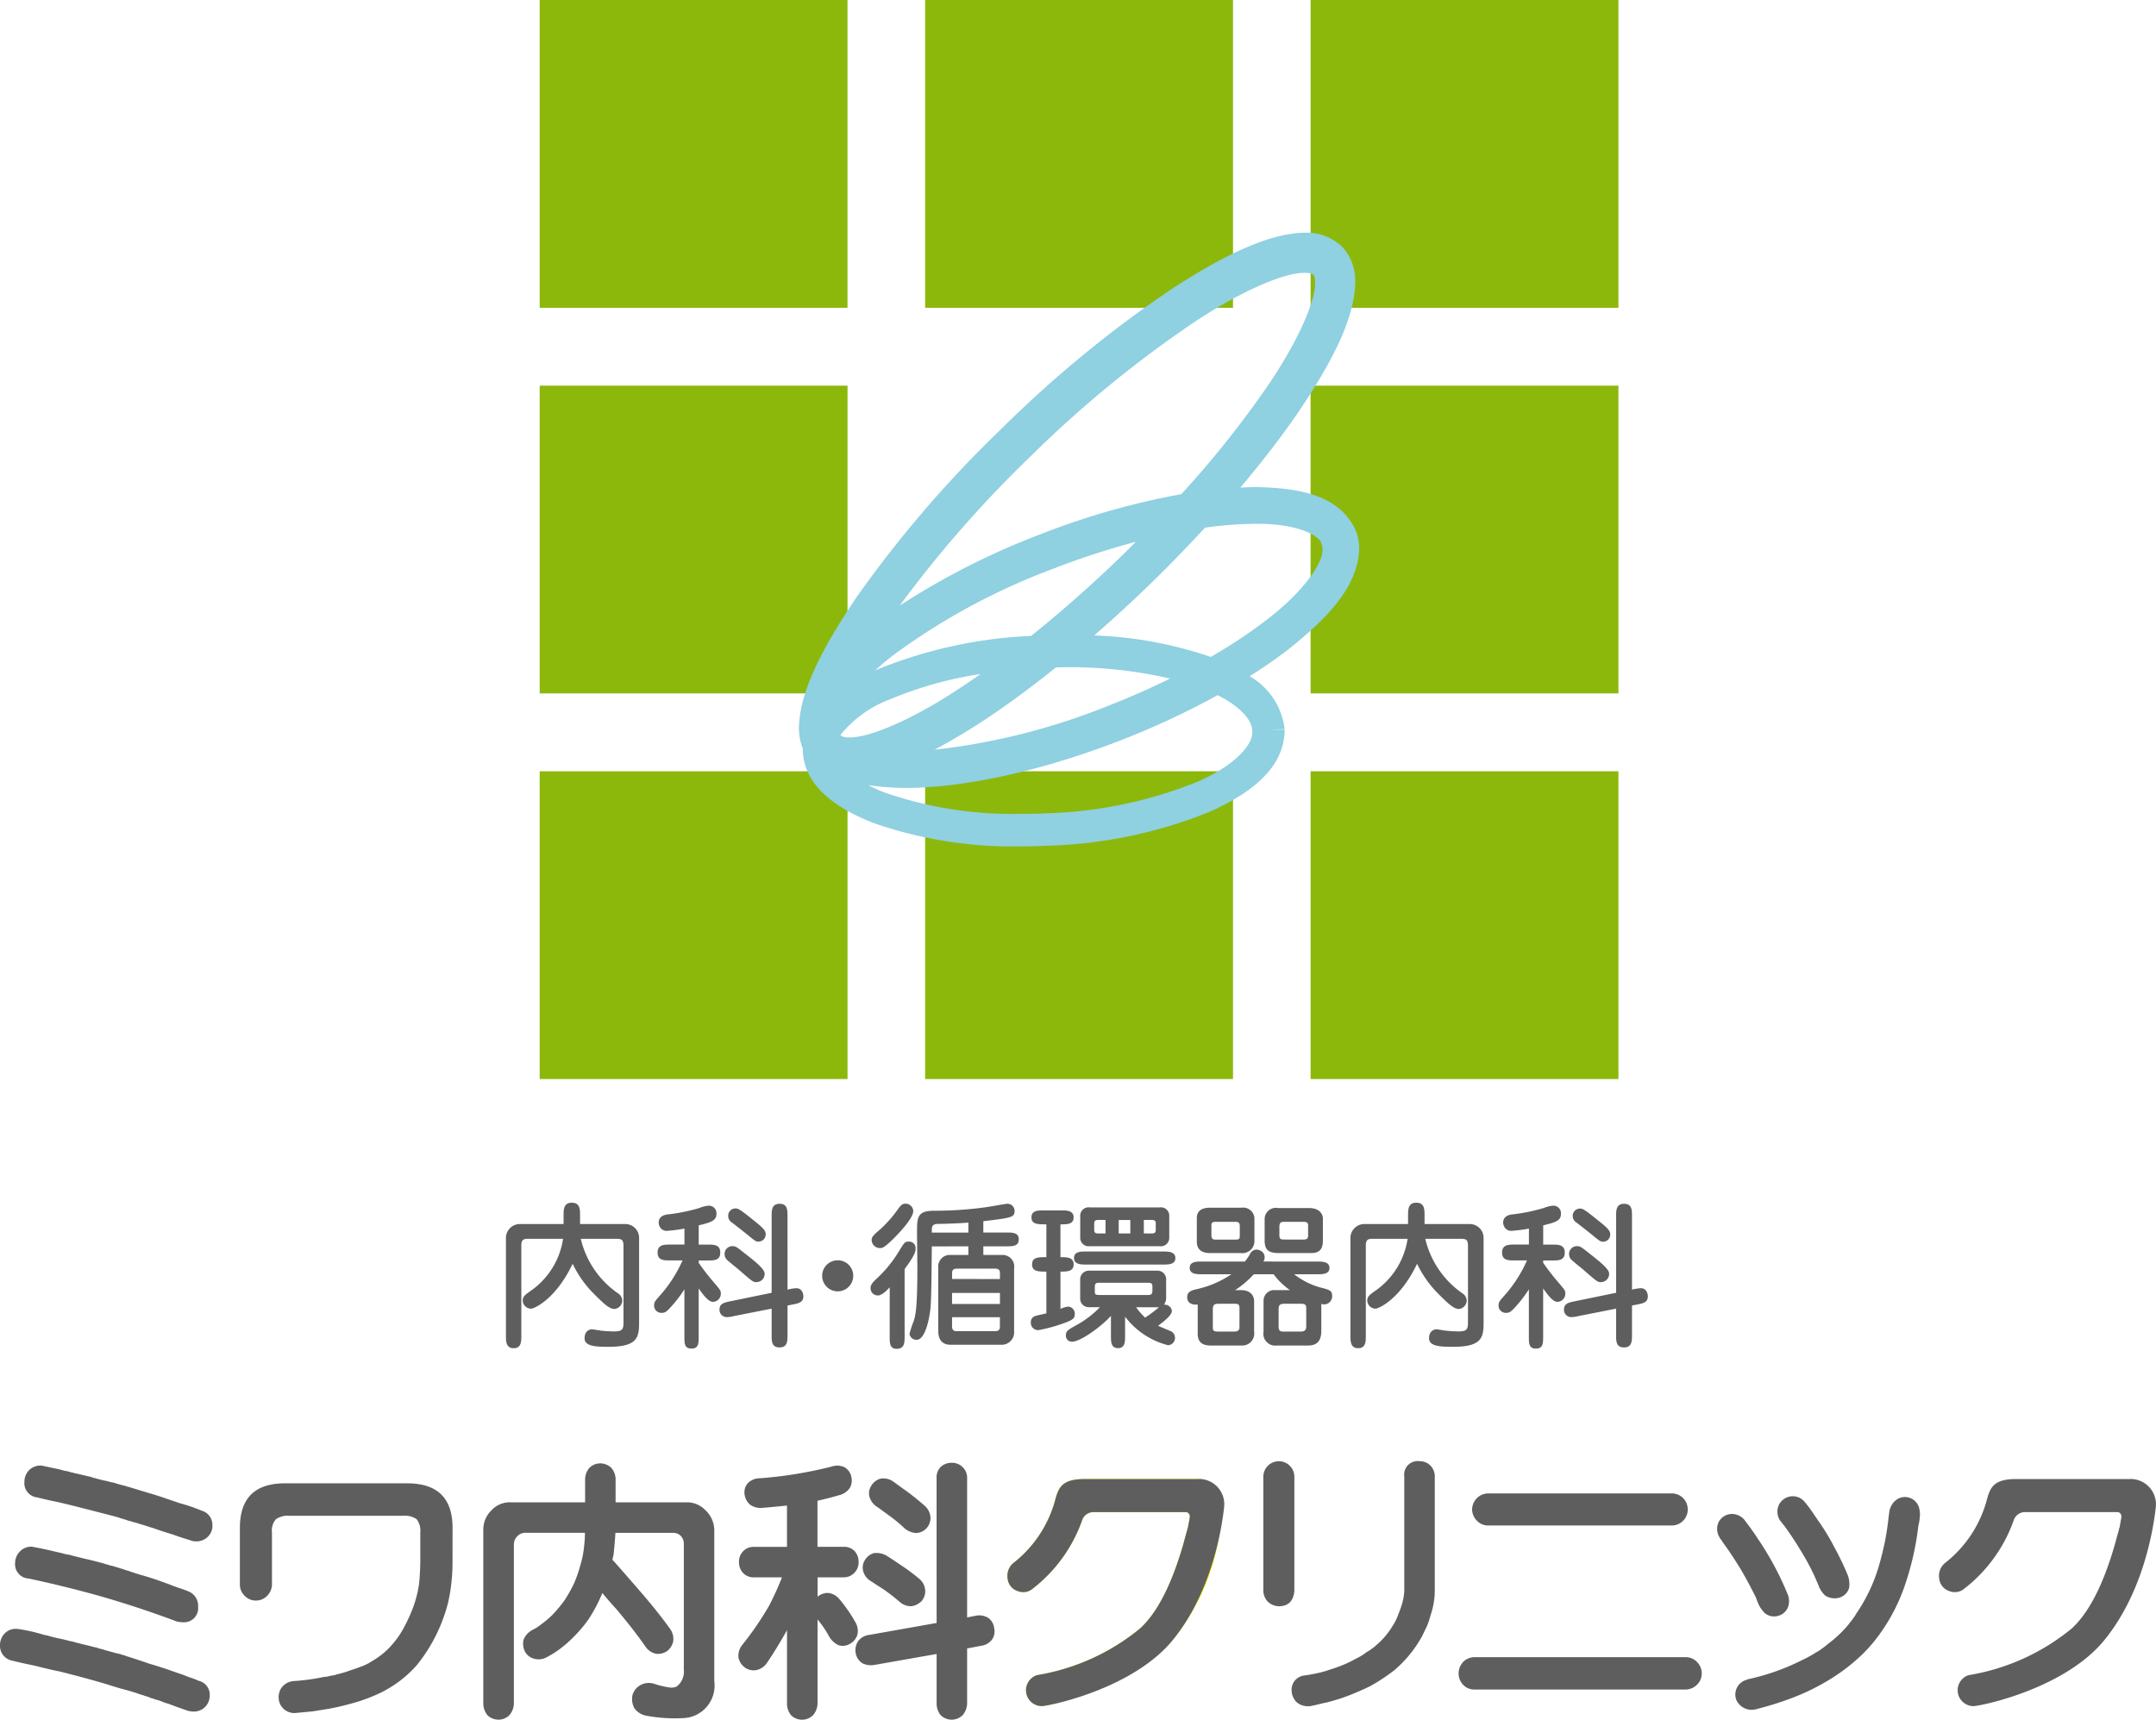 <svg xmlns="http://www.w3.org/2000/svg" width="191.757" height="153" viewBox="0 0 191.757 153">
  <g id="Group_18" data-name="Group 18" transform="translate(-28 -48)">
    <g id="Group_14" data-name="Group 14" transform="translate(76 48)">
      <rect id="Rectangle_12" data-name="Rectangle 12" width="27.379" height="27.385" transform="translate(0)" fill="#8cb80c"/>
      <rect id="Rectangle_13" data-name="Rectangle 13" width="27.383" height="27.385" transform="translate(34.282)" fill="#8cb80c"/>
      <rect id="Rectangle_14" data-name="Rectangle 14" width="27.38" height="27.384" transform="translate(68.567)" fill="#8cb80c"/>
      <rect id="Rectangle_15" data-name="Rectangle 15" width="27.38" height="27.38" transform="translate(0 34.311)" fill="#8cb80c"/>
      <rect id="Rectangle_16" data-name="Rectangle 16" width="27.381" height="27.381" transform="translate(68.565 34.31)" fill="#8cb80c"/>
      <rect id="Rectangle_17" data-name="Rectangle 17" width="27.38" height="27.382" transform="translate(0 68.618)" fill="#8cb80c"/>
      <rect id="Rectangle_18" data-name="Rectangle 18" width="27.383" height="27.381" transform="translate(34.282 68.617)" fill="#8cb80c"/>
      <rect id="Rectangle_19" data-name="Rectangle 19" width="27.38" height="27.381" transform="translate(68.567 68.617)" fill="#8cb80c"/>
      <path id="Path_104" data-name="Path 104" d="M80.792,54.682l-1.524.589,1.524-.592c-1.374-3.093-4.86-3.824-8.989-3.877-.409,0-.846.027-1.28.046,1.929-2.289,3.647-4.516,5.079-6.6,3.132-4.64,5.075-8.45,5.139-11.644a4.429,4.429,0,0,0-1.163-3.184,4.529,4.529,0,0,0-3.325-1.252c-3.179.061-7.04,1.915-11.722,4.932a104.218,104.218,0,0,0-15.2,12.459,103.9,103.9,0,0,0-12.92,15.005c-3.14,4.641-5.078,8.451-5.148,11.644a5.066,5.066,0,0,0,.352,1.884c0,.019-.006.035-.006.056a2.8,2.8,0,0,0,.008.287c.229,2.972,2.861,4.905,6.247,6.238A37.533,37.533,0,0,0,51.01,82.763c.809,0,1.634-.019,2.468-.06A41.384,41.384,0,0,0,67.889,79.65c3.685-1.681,6.464-3.875,6.573-7.1,0-.084,0-.14,0-.182l-1.445.025,1.445-.066a6.258,6.258,0,0,0-3.112-4.7c1.221-.768,2.356-1.55,3.378-2.336,3.71-2.939,6.25-5.725,6.368-8.966a4.618,4.618,0,0,0-.3-1.648m-28.974-6.57A101.639,101.639,0,0,1,66.485,36.086c4.267-2.832,7.99-4.347,9.67-4.347h.1c.6.007.74.142.769.17L78.3,30.661l-1.278,1.254c.023.022.142.147.149.689.063,1.563-1.507,5.317-4.514,9.619a88.667,88.667,0,0,1-7.385,9.208A67.18,67.18,0,0,0,52.7,55.015a65.681,65.681,0,0,0-12.475,6.334,104.161,104.161,0,0,1,11.59-13.236m3.245,18.712a39.66,39.66,0,0,1,9.217,1.01c-1.774.871-3.659,1.707-5.65,2.482a58.84,58.84,0,0,1-15.3,3.85c1.308-.7,2.684-1.513,4.149-2.456,2.1-1.376,4.338-3.013,6.64-4.862.313-.007.637-.024.945-.024M35.757,73.071a1.456,1.456,0,0,1-.724-.132c-.024-.025-.055-.05-.081-.075v-.008a10.25,10.25,0,0,1,4.4-3.167,33.378,33.378,0,0,1,8.064-2.256c-.643.452-1.274.883-1.887,1.286-4.355,2.895-8.138,4.4-9.768,4.351m16.15-9.028a40.869,40.869,0,0,0-13.732,3.008c-.054.027-.105.055-.159.08a22.465,22.465,0,0,1,1.76-1.469,58.364,58.364,0,0,1,14.107-7.6,69.934,69.934,0,0,1,7.344-2.394c-.344.344-.685.688-1.035,1.033-2.8,2.728-5.6,5.188-8.285,7.345m19.667,8.384h0c0,.061,0,.105,0,.128.109,1.083-1.465,2.986-4.856,4.454A38.674,38.674,0,0,1,53.342,79.82c-.788.038-1.567.052-2.332.052A34.821,34.821,0,0,1,38.9,77.98a13.857,13.857,0,0,1-1.474-.664,23.57,23.57,0,0,0,3.278.249c5.16,0,11.95-1.443,19.1-4.205a71.839,71.839,0,0,0,8.7-4.049c2.078,1.047,3.066,2.268,3.071,3.116m1.158-9.717a44.109,44.109,0,0,1-4.845,3.2A35.657,35.657,0,0,0,57.523,64c1.705-1.486,3.432-3.063,5.16-4.749,1.659-1.615,3.217-3.234,4.694-4.84a33.219,33.219,0,0,1,4.426-.344c3.808-.055,5.844,1.077,5.941,1.786a1.255,1.255,0,0,1,.084.476c.117,1.085-1.611,3.777-5.1,6.379" transform="translate(-8.206 -7.466)" fill="#8fd0e1"/>
    </g>
    <g id="Group_15" data-name="Group 15" transform="translate(73 155)">
      <path id="Path_12" data-name="Path 12" d="M144.691,3.211c-.405,0-.7,0-.7.573v8.044c0,.518,0,1.118-.684,1.118s-.684-.629-.684-1.118V3.2a1.241,1.241,0,0,1,1.285-1.3h3.841V1.131c0-.5,0-1.13.726-1.13s.74.571.74,1.13V1.9h3.98a1.23,1.23,0,0,1,1.271,1.257v7.527c0,1.326-.182,2.137-2.7,2.137-1.047,0-2.15-.014-2.15-.754,0-.7.488-.8.656-.8.111,0,.586.084.684.1a10.681,10.681,0,0,0,1.313.084c.8,0,.81-.266.81-.95V3.84c0-.629-.238-.629-.768-.629h-3.031a8.173,8.173,0,0,0,3.3,4.847.805.805,0,0,1,.391.671.773.773,0,0,1-.7.726c-.447,0-.936-.448-1.955-1.48a9.571,9.571,0,0,1-1.76-2.542c-1.493,3.142-3.407,3.994-3.7,3.994a.74.74,0,0,1-.74-.726c0-.35.237-.518.6-.783a6.878,6.878,0,0,0,2.988-4.706Z" transform="translate(-142.624 -0.001)" fill="#5f5e5e"/>
      <path id="Path_13" data-name="Path 13" d="M164.076,5.379a20.715,20.715,0,0,0,1.313,1.7c.656.768.656.782.656,1.047a.718.718,0,0,1-.712.726c-.405,0-.852-.628-1.257-1.187v4.246c0,.628,0,1.1-.642,1.1s-.628-.475-.628-1.1V7.74a11.277,11.277,0,0,1-1.355,1.732c-.252.264-.391.362-.671.362a.643.643,0,0,1-.67-.671c0-.28.125-.419.377-.712a11.977,11.977,0,0,0,2.151-3.282h-1.1c-.545,0-1.117,0-1.117-.7s.573-.712,1.117-.712h1.271V2.335a13.2,13.2,0,0,1-1.536.2.658.658,0,0,1-.517-.182.784.784,0,0,1-.238-.544c0-.489.378-.671.741-.726a16.363,16.363,0,0,0,2.863-.573A2.663,2.663,0,0,1,164.956.3a.667.667,0,0,1,.7.726c0,.573-.4.741-1.578,1.02V3.76h.8c.545,0,1.117,0,1.117.712s-.573.7-1.117.7h-.8Zm7.9,3.8V11.79c0,.546,0,1.118-.712,1.118s-.7-.573-.7-1.118V9.457l-3.394.671a2.418,2.418,0,0,1-.6.084.647.647,0,0,1-.643-.67c0-.546.433-.628.964-.74l3.673-.754v-6.8c0-.531,0-1.118.712-1.118s.7.587.7,1.118V7.768a3.9,3.9,0,0,1,.782-.127c.573,0,.628.6.628.713,0,.546-.405.629-.978.741ZM169.2,7.1c-.279,0-.348-.055-1.536-1.089-.167-.154-1.006-.8-1.145-.978a.7.7,0,0,1-.139-.433.685.685,0,0,1,.7-.7c.293,0,.377.069,1.172.7.964.754,1.69,1.355,1.69,1.746a.736.736,0,0,1-.741.754m.2-3.6c-.223,0-.307-.055-.964-.6-.223-.181-1.2-.95-1.4-1.1A.686.686,0,0,1,166.7,1.2a.643.643,0,0,1,.641-.656c.224,0,.322,0,1.662,1.089.81.643,1.034.88,1.034,1.215a.638.638,0,0,1-.643.643" transform="translate(-146.934 -0.033)" fill="#5f5e5e"/>
      <path id="Path_14" data-name="Path 14" d="M182.712,8.185A1.382,1.382,0,1,1,181.329,6.8a1.376,1.376,0,0,1,1.383,1.383" transform="translate(-151.824 -1.677)" fill="#5f5e5e"/>
      <path id="Path_15" data-name="Path 15" d="M187.364,7.554c-.265.293-.712.726-1.033.726a.644.644,0,0,1-.671-.656c0-.308.21-.531.6-.894a11.023,11.023,0,0,0,1.913-2.361c.488-.8.544-.88.866-.88a.579.579,0,0,1,.628.629c0,.251-.084.614-.977,1.816v5.977c0,.53,0,1.117-.7,1.117-.628,0-.628-.516-.628-1.117ZM189.458.782c0,.628-1.3,2.01-1.9,2.583-.684.656-.838.7-1.061.7a.739.739,0,0,1-.741-.712c0-.293.182-.46.768-.963A10.882,10.882,0,0,0,188.16.516c.167-.209.307-.4.573-.4a.683.683,0,0,1,.726.671m1.649,3.128c-.014,1.173-.029,4.776-.126,5.572-.154,1.326-.573,2.737-1.215,2.737a.616.616,0,0,1-.643-.53,9.945,9.945,0,0,1,.377-1.145c.14-.461.322-1.02.322-4.679,0-.461-.029-2.723-.029-3.241,0-1.27.014-1.885,1.509-1.885A33.27,33.27,0,0,0,195.9.432c.307-.041,1.8-.307,1.885-.307a.631.631,0,0,1,.683.628c0,.573-.223.615-2.778.922V2.68h2.053c.53,0,1.1,0,1.1.614s-.558.615-1.1.615h-2.053v.769h1.647a1.039,1.039,0,0,1,1.09,1.215v5.558a1.107,1.107,0,0,1-1.09,1.215h-4.566c-.894,0-1.089-.671-1.089-1.215V5.823a1.032,1.032,0,0,1,1.1-1.145h1.579V3.909Zm0-1.229h3.254V1.8c-.741.057-2.011.112-2.625.112-.573,0-.628.182-.628.6Zm6.06,4.133V6.256c0-.266-.181-.363-.4-.363h-3.45c-.237,0-.405.112-.405.363v.558Zm-4.26,2.221h4.26V8.057h-4.26Zm0,1.173v.88a.357.357,0,0,0,.405.363h3.45c.224,0,.4-.1.4-.363v-.88Z" transform="translate(-153.232 -0.028)" fill="#5f5e5e"/>
      <path id="Path_16" data-name="Path 16" d="M207.212,4.983c.573,0,1.173,0,1.173.642s-.6.643-1.173.643V9.591a1.958,1.958,0,0,1,.684-.209.622.622,0,0,1,.586.684c0,.349-.139.489-.949.782a13.578,13.578,0,0,1-2.3.628.649.649,0,0,1-.656-.671.557.557,0,0,1,.391-.585c.154-.057.851-.2.992-.238V6.267c-.712,0-1.271,0-1.271-.643s.559-.642,1.271-.642V2.063c-.782,0-1.327,0-1.327-.628s.628-.614,1.1-.614h1.55c.475,0,1.1,0,1.1.628s-.615.614-1.173.614Zm9.4,3.645a1.015,1.015,0,0,1-.2.586.636.636,0,0,1,.711.546c0,.391-.726.949-1.228,1.326.153.07.907.391,1.09.461a.659.659,0,0,1-.2,1.27,6.95,6.95,0,0,1-3.826-2.542v1.7c0,.531,0,1.1-.628,1.1s-.628-.573-.628-1.1V10.205c-.754.852-2.667,2.3-3.477,2.3a.533.533,0,0,1-.53-.587c0-.363.2-.475.894-.866a8.779,8.779,0,0,0,2.136-1.62h-.949a.757.757,0,0,1-.81-.81V7.008a.772.772,0,0,1,.81-.824h6.033a.763.763,0,0,1,.8.824Zm-7.094-2.989c-.461,0-1.1,0-1.1-.586s.643-.573,1.1-.573h6.815c.461,0,1.1,0,1.1.586s-.642.573-1.1.573ZM216.037.555a.744.744,0,0,1,.852.782V3.208a.75.75,0,0,1-.852.8h-6.215a.753.753,0,0,1-.851-.8V1.337a.746.746,0,0,1,.851-.782Zm-4.818,1.117h-.643c-.363,0-.363.168-.363.391v.42c0,.223,0,.391.363.391h.643Zm-.573,5.587c-.335,0-.378.112-.378.418v.364c0,.279.07.307.5.307h4.245c.35,0,.378-.182.378-.4V7.609c0-.225-.057-.35-.35-.35Zm1.746-4.385h1.034v-1.2h-1.034Zm1.55,6.564a5.656,5.656,0,0,0,.8.921,10.327,10.327,0,0,0,1.242-.935.6.6,0,0,1-.167.014Zm.685-6.564h.7c.362,0,.362-.168.362-.391v-.42c0-.223,0-.391-.362-.391h-.7Z" transform="translate(-157.894 -0.137)" fill="#5f5e5e"/>
      <path id="Path_17" data-name="Path 17" d="M234.589,5.382c.447,0,1.1,0,1.1.573s-.671.559-1.1.559H232.55A6.646,6.646,0,0,0,234.924,7.7c.809.209,1.006.265,1.006.782a.721.721,0,0,1-.7.713,1.034,1.034,0,0,1-.265-.043v2.374c0,.754-.238,1.327-1.173,1.327H231a1.056,1.056,0,0,1-1.173-1.243V8.887a.949.949,0,0,1,1.034-.964h1.313a6.377,6.377,0,0,1-1.453-1.41h-1.759a8.63,8.63,0,0,1-1.662,1.41h.5c.937,0,1.188.573,1.188.964v2.723a1.065,1.065,0,0,1-1.09,1.243h-2.71c-.362,0-1.215,0-1.215-1.034V9.208c-.307.029-.936,0-.936-.656,0-.489.378-.6.839-.712a8.774,8.774,0,0,0,3.086-1.327h-2.612c-.448,0-1.09,0-1.09-.573s.658-.559,1.09-.559h3.813a4.459,4.459,0,0,0,.447-.642.66.66,0,0,1,.614-.42c.069,0,.7.084.7.684a.669.669,0,0,1-.112.378ZM227.858.592a1.007,1.007,0,0,1,1.158,1.062V3.5A1.076,1.076,0,0,1,227.8,4.629h-2.708c-1.132,0-1.2-.684-1.2-1.075V1.514c0-.922.922-.922,1.2-.922Zm-2.221,1.257c-.336,0-.448.028-.448.363v.8c0,.418.182.418.448.418h1.676c.4,0,.4-.084.4-.433V2.212c0-.363-.237-.363-.391-.363Zm.265,7.29c-.4,0-.586.014-.586.53v1.564c0,.335.1.377.516.377h1.355c.182,0,.5,0,.5-.377V9.517c0-.308-.112-.378-.4-.378Zm7.96-8.518c1.215,0,1.243.865,1.243.879V3.427c0,.489-.028,1.2-1.02,1.2h-2.849c-.851,0-1.312-.168-1.312-1.132V1.654A1,1,0,0,1,231.1.621Zm-2.178,8.518c-.475,0-.516.168-.516.573v1.466c0,.433.2.433.516.433h1.425c.433,0,.516-.167.516-.516V9.613c0-.335-.042-.474-.433-.474Zm0-7.29c-.321,0-.448.07-.448.448v.726c0,.4.127.4.531.4H233.4c.378,0,.391-.182.391-.418V2.156c0-.307-.252-.307-.42-.307Z" transform="translate(-162.446 -0.147)" fill="#5f5e5e"/>
      <path id="Path_18" data-name="Path 18" d="M244.372,3.211c-.407,0-.7,0-.7.573v8.044c0,.518,0,1.118-.684,1.118s-.684-.629-.684-1.118V3.2a1.241,1.241,0,0,1,1.285-1.3h3.84V1.131c0-.5,0-1.13.727-1.13s.739.571.739,1.13V1.9h3.981a1.23,1.23,0,0,1,1.27,1.257v7.527c0,1.326-.182,2.137-2.7,2.137-1.048,0-2.15-.014-2.15-.754,0-.7.488-.8.656-.8.112,0,.586.084.684.1a10.684,10.684,0,0,0,1.313.084c.8,0,.809-.266.809-.95V3.84c0-.629-.237-.629-.767-.629h-3.03a8.175,8.175,0,0,0,3.294,4.847.8.8,0,0,1,.391.671.773.773,0,0,1-.7.726c-.448,0-.936-.448-1.956-1.48a9.614,9.614,0,0,1-1.759-2.542c-1.494,3.142-3.406,3.994-3.7,3.994A.74.74,0,0,1,243.8,8.7c0-.35.237-.518.6-.783a6.88,6.88,0,0,0,2.988-4.706Z" transform="translate(-167.194 -0.001)" fill="#5f5e5e"/>
      <path id="Path_19" data-name="Path 19" d="M263.755,5.379a20.493,20.493,0,0,0,1.313,1.7c.656.768.656.782.656,1.047a.718.718,0,0,1-.713.726c-.4,0-.852-.628-1.257-1.187v4.246c0,.628,0,1.1-.642,1.1s-.628-.475-.628-1.1V7.74a11.329,11.329,0,0,1-1.355,1.732c-.252.264-.391.362-.671.362a.643.643,0,0,1-.671-.671c0-.28.126-.419.378-.712a12,12,0,0,0,2.151-3.282h-1.1c-.544,0-1.117,0-1.117-.7s.573-.712,1.117-.712h1.272V2.335a13.245,13.245,0,0,1-1.536.2.658.658,0,0,1-.518-.182.783.783,0,0,1-.237-.544c0-.489.378-.671.74-.726A16.348,16.348,0,0,0,263.8.507,2.665,2.665,0,0,1,264.636.3a.666.666,0,0,1,.7.726c0,.573-.4.741-1.578,1.02V3.76h.8c.546,0,1.118,0,1.118.712s-.573.7-1.118.7h-.8Zm7.9,3.8V11.79c0,.546,0,1.118-.712,1.118s-.7-.573-.7-1.118V9.457l-3.394.671a2.422,2.422,0,0,1-.6.084.647.647,0,0,1-.643-.67c0-.546.433-.628.964-.74l3.673-.754v-6.8c0-.531,0-1.118.712-1.118s.7.587.7,1.118V7.768a3.915,3.915,0,0,1,.782-.127c.573,0,.629.6.629.713,0,.546-.405.629-.978.741ZM268.88,7.1c-.279,0-.348-.055-1.536-1.089-.167-.154-1.005-.8-1.145-.978a.7.7,0,0,1-.139-.433.685.685,0,0,1,.7-.7c.293,0,.378.069,1.173.7.964.754,1.689,1.355,1.689,1.746a.736.736,0,0,1-.74.754m.2-3.6c-.223,0-.307-.055-.964-.6-.223-.181-1.2-.95-1.4-1.1a.686.686,0,0,1-.335-.587.642.642,0,0,1,.641-.656c.224,0,.321,0,1.662,1.089.81.643,1.034.88,1.034,1.215a.638.638,0,0,1-.643.643" transform="translate(-171.504 -0.033)" fill="#5f5e5e"/>
    </g>
    <g id="Group_16" data-name="Group 16" transform="translate(28 178)">
      <path id="Path_105" data-name="Path 105" d="M157.631,42.914a1.276,1.276,0,0,1,.968,1.32,1.441,1.441,0,0,1-.425,1.016,1.418,1.418,0,0,1-.99.4,2.174,2.174,0,0,1-.519-.07q-.849-.283-1.769-.636a3.337,3.337,0,0,1-.448-.142,2.844,2.844,0,0,0-.448-.166,3.357,3.357,0,0,1-.449-.141,1.735,1.735,0,0,1-.447-.167,2.658,2.658,0,0,1-.449-.142,2.722,2.722,0,0,1-.447-.141q-.425-.141-.919-.284-.92-.234-1.84-.541-1.911-.567-4.175-1.133c-.706-.142-1.415-.306-2.122-.495-.709-.144-1.414-.3-2.122-.472a1.339,1.339,0,0,1-1.084-1.391,1.484,1.484,0,0,1,.4-1.016,1.367,1.367,0,0,1,.99-.423,1.112,1.112,0,0,1,.261.023h.048a15.835,15.835,0,0,1,2.239.518,3.66,3.66,0,0,1,.588.143l.567.142c.281.047.652.135,1.109.259a3.362,3.362,0,0,1,.589.143c.189.046.378.093.566.141q.588.139,1.131.281a1.314,1.314,0,0,1,.331.1,3.473,3.473,0,0,1,.52.141,123.275,123.275,0,0,0,1.036.283,3.432,3.432,0,0,1,.518.141,1.408,1.408,0,0,1,.307.1q.921.282,2.075.683.992.285,2.052.661c.189.064.393.134.614.213.283.093.574.2.873.329a6.282,6.282,0,0,1,.871.33m-.07-6.65A1.263,1.263,0,0,1,156.17,37.7a1.523,1.523,0,0,1-.283-.025c-.094-.016-.173-.031-.236-.046q-3.184-1.2-6.6-2.194-3.254-.92-6.579-1.626h-.046a1.269,1.269,0,0,1-1.135-1.392,1.435,1.435,0,0,1,.426-1.013,1.385,1.385,0,0,1,1.014-.426h.07a1.44,1.44,0,0,0,.213.047q.781.142,1.673.354c.191.048.393.094.615.141.189.048.369.095.542.141a2.476,2.476,0,0,1,.542.118q.565.142,1.155.285c.425.093.842.2,1.251.307a5.57,5.57,0,0,1,.635.188,1.009,1.009,0,0,1,.306.093,1.158,1.158,0,0,1,.308.071c.392.11.769.229,1.131.354a4.132,4.132,0,0,1,.567.188.808.808,0,0,1,.284.1.827.827,0,0,1,.259.071c.849.235,1.665.5,2.451.8a.189.189,0,0,1,.071.023c.614.235.928.354.943.354.3.094.606.2.921.33a1.376,1.376,0,0,1,.9,1.322m1.273-7.147a1.353,1.353,0,0,1-.423.99,1.438,1.438,0,0,1-1.015.4,1.2,1.2,0,0,1-.449-.07c-.157-.049-.432-.136-.824-.261-.158-.046-.434-.142-.826-.283l-.825-.258q-.236-.072-.827-.283c-.156-.046-.431-.132-.825-.261-.142-.045-.275-.085-.4-.117L152,28.836a1.519,1.519,0,0,1-.4-.118,1.414,1.414,0,0,1-.426-.12c-.141-.046-.275-.086-.4-.118l-.426-.141q-1.628-.423-3.56-.918c-.567-.143-1.155-.284-1.77-.427q-.849-.165-1.767-.4a1.268,1.268,0,0,1-1.134-1.392,1.47,1.47,0,0,1,.4-1.014,1.407,1.407,0,0,1,1.038-.425.937.937,0,0,1,.306.048q.658.141,1.345.282a6.228,6.228,0,0,0,.659.166.831.831,0,0,1,.331.095,1.252,1.252,0,0,1,.33.072q.637.139,1.32.305a1.346,1.346,0,0,1,.333.094c.139.048.194.062.162.048a.445.445,0,0,1,.168.046c.2.047.414.1.636.165a3.376,3.376,0,0,1,.588.141,3.33,3.33,0,0,1,.59.141c.142.049.339.1.591.167a.963.963,0,0,1,.306.093,1.952,1.952,0,0,1,.284.071q1.152.352,2.333.706c.346.11.7.23,1.061.355.331.11.676.228,1.038.354a14.411,14.411,0,0,1,1.935.661,1.311,1.311,0,0,1,.964,1.344" transform="translate(-139.945 -23.377)" fill="#5f5e5e"/>
      <path id="Path_106" data-name="Path 106" d="M197.1,33.6a16.494,16.494,0,0,1-.165,2.358q-.069.521-.213,1.18c-.094.391-.211.793-.354,1.2A14.466,14.466,0,0,1,193.9,42.8a10.366,10.366,0,0,1-3.255,2.453,14.269,14.269,0,0,1-2.076.8,24.672,24.672,0,0,1-2.405.589c-.3.046-.543.087-.73.119-.3.046-.544.086-.733.118l-1.487.142a1.394,1.394,0,0,1-1.486-.874,1.519,1.519,0,0,1,.1-1.273,1.487,1.487,0,0,1,1.086-.684,18.4,18.4,0,0,0,2.783-.378,1.992,1.992,0,0,0,.543-.094c.11-.014.2-.032.282-.047a.794.794,0,0,0,.259-.073,7.985,7.985,0,0,0,1.061-.305c.427-.141.788-.267,1.087-.378a4.6,4.6,0,0,0,1.037-.518,6.842,6.842,0,0,0,1.557-1.227,8.145,8.145,0,0,0,1.367-1.957,14.554,14.554,0,0,0,.731-1.651,10.243,10.243,0,0,0,.495-1.956c.062-.519.1-1.187.118-2.006V30.981a1.708,1.708,0,0,0-.329-1.2,1.856,1.856,0,0,0-1.2-.3H182.621a1.9,1.9,0,0,0-1.227.305,1.531,1.531,0,0,0-.353,1.2v4.6a1.435,1.435,0,0,1-.425,1.013,1.377,1.377,0,0,1-1.014.425,1.355,1.355,0,0,1-.99-.425,1.379,1.379,0,0,1-.425-1.013V30.559q0-3.964,4.01-3.964h10.872q4.034,0,4.033,3.963Z" transform="translate(-156.852 -24.629)" fill="#5f5e5e"/>
      <path id="Path_107" data-name="Path 107" d="M217.711,27.619a2.182,2.182,0,0,1,1.744-.731h6.6V24.93a1.592,1.592,0,0,1,.379-1.108,1.38,1.38,0,0,1,.966-.4,1.444,1.444,0,0,1,.966.378,1.581,1.581,0,0,1,.4,1.131v1.958h6.3a2.251,2.251,0,0,1,1.7.709,2.463,2.463,0,0,1,.779,1.745V42.806a2.895,2.895,0,0,1-2.807,3.28,14.065,14.065,0,0,1-3.23-.211,1.706,1.706,0,0,1-1.085-.686,1.8,1.8,0,0,1-.166-1.108,1.458,1.458,0,0,1,.663-.9,1.549,1.549,0,0,1,1.225-.165,8.466,8.466,0,0,0,1.487.355,1.227,1.227,0,0,0,.566-.094,1.678,1.678,0,0,0,.636-1.509V30.5a1.034,1.034,0,0,0-.282-.637.949.949,0,0,0-.614-.261h-5.188q-.071,1.085-.166,1.958a2.533,2.533,0,0,0-.093.472.255.255,0,0,1,.071.047q.659.732,2.31,2.639,1.605,1.843,2.736,3.422a1.53,1.53,0,0,1,.283,1.109,1.485,1.485,0,0,1-.542.871,1.422,1.422,0,0,1-.991.237,1.489,1.489,0,0,1-.966-.685q-1.062-1.508-2.571-3.3c-.519-.566-.927-1.039-1.227-1.415-.094.219-.2.447-.307.682a13.824,13.824,0,0,1-.942,1.674,11.776,11.776,0,0,1-1.157,1.392,11.229,11.229,0,0,1-1.439,1.274,8.169,8.169,0,0,1-1.061.662,1.486,1.486,0,0,1-1.155.163,1.266,1.266,0,0,1-.827-.636,1.62,1.62,0,0,1-.141-1.013,1.69,1.69,0,0,1,.778-.9,4.494,4.494,0,0,0,.85-.545,8.977,8.977,0,0,0,.944-.8,13.191,13.191,0,0,0,1.084-1.3,12.691,12.691,0,0,0,.848-1.51,11.039,11.039,0,0,0,.543-1.555,8.36,8.36,0,0,0,.353-1.746,10.094,10.094,0,0,0,.073-1.2h-5.284a.95.95,0,0,0-.73.308,1.022,1.022,0,0,0-.305.706l0,14.129a1.652,1.652,0,0,1-.4,1.083,1.4,1.4,0,0,1-.966.4,1.458,1.458,0,0,1-.968-.378A1.655,1.655,0,0,1,217,44.743V29.317a2.37,2.37,0,0,1,.708-1.7" transform="translate(-174.014 -23.231)" fill="#5f5e5e"/>
      <path id="Path_108" data-name="Path 108" d="M264.293,45.789a1.4,1.4,0,0,1-.967.4,1.448,1.448,0,0,1-.966-.378,1.656,1.656,0,0,1-.378-1.108l0-6.484q-.922,1.649-1.793,2.923a1.494,1.494,0,0,1-.968.636,1.324,1.324,0,0,1-1.015-.258,1.415,1.415,0,0,1-.543-.873,1.546,1.546,0,0,1,.354-1.133,28.225,28.225,0,0,0,2.358-3.443,25.939,25.939,0,0,0,1.158-2.547h-2.454a1.293,1.293,0,0,1-.991-.377,1.393,1.393,0,0,1-.378-.991,1.317,1.317,0,0,1,.378-.967,1.3,1.3,0,0,1,.991-.378h2.9V27.134q-1.111.117-2.242.213a1.634,1.634,0,0,1-1.062-.308,1.441,1.441,0,0,1-.472-.943,1.218,1.218,0,0,1,.307-.967,1.51,1.51,0,0,1,1.062-.423,37.346,37.346,0,0,0,6.369-1.037,1.539,1.539,0,0,1,1.133.046,1.245,1.245,0,0,1,.612.8,1.388,1.388,0,0,1-.094,1.013,1.543,1.543,0,0,1-.9.662c-.628.187-1.3.361-2,.517v4.1h2.311a1.3,1.3,0,0,1,.968.355,1.4,1.4,0,0,1,.378.99,1.313,1.313,0,0,1-.378.968,1.273,1.273,0,0,1-.968.4H264.7v1.722a1.419,1.419,0,0,1,.967-.33,1.5,1.5,0,0,1,.967.541,12.946,12.946,0,0,1,1.438,2.076,1.489,1.489,0,0,1,.165,1.109,1.372,1.372,0,0,1-.661.8,1.228,1.228,0,0,1-1.015.118,1.9,1.9,0,0,1-.85-.8,8.717,8.717,0,0,0-1.013-1.486V44.7a1.669,1.669,0,0,1-.4,1.085M275.284,24.7a1.336,1.336,0,0,1,.354-.99,1.389,1.389,0,0,1,.991-.378,1.325,1.325,0,0,1,.942.354A1.293,1.293,0,0,1,278,24.7V37.086l.731-.141a1.532,1.532,0,0,1,1.155.187,1.3,1.3,0,0,1,.519.9,1.275,1.275,0,0,1-.165.991,1.439,1.439,0,0,1-1.013.59L278,39.846V44.7a1.674,1.674,0,0,1-.4,1.085,1.409,1.409,0,0,1-.967.4,1.452,1.452,0,0,1-.966-.379,1.65,1.65,0,0,1-.379-1.108V40.34l-5.494.967a1.753,1.753,0,0,1-1.109-.142,1.349,1.349,0,0,1-.59-.873,1.494,1.494,0,0,1,.189-1.061,1.445,1.445,0,0,1,1.015-.59l5.989-1.061Zm-6.51,8.326a1.235,1.235,0,0,1,.119-1.014,1.419,1.419,0,0,1,.777-.639,1.823,1.823,0,0,1,1.156.213q.378.234,1.322.874a16.535,16.535,0,0,1,1.578,1.179,1.444,1.444,0,0,1,.544.991,1.355,1.355,0,0,1-.307.989,1.562,1.562,0,0,1-.92.471,1.523,1.523,0,0,1-1.084-.423,16.939,16.939,0,0,0-1.369-1.061c-.566-.362-.928-.6-1.084-.707a1.5,1.5,0,0,1-.733-.873m.545-6.653a1.242,1.242,0,0,1,.165-1.013,1.4,1.4,0,0,1,.8-.614,1.521,1.521,0,0,1,1.157.26c.236.173.659.481,1.273.919.583.439,1.086.85,1.511,1.226a1.506,1.506,0,0,1,.519,1.038,1.372,1.372,0,0,1-.355.967,1.346,1.346,0,0,1-.919.423,1.757,1.757,0,0,1-1.086-.47,12.686,12.686,0,0,0-1.32-1.084c-.536-.394-.88-.645-1.038-.756a1.591,1.591,0,0,1-.706-.9" transform="translate(-191.984 -23.191)" fill="#5f5e5e"/>
      <path id="Path_109" data-name="Path 109" d="M341.752,35.572a1.493,1.493,0,0,1-.4-.966V24.417a1.381,1.381,0,0,1,2.761,0V34.606c-.081.912-.543,1.368-1.393,1.368a1.515,1.515,0,0,1-.966-.4m12.14-1.133a4.715,4.715,0,0,1-.165,1.18,8.59,8.59,0,0,1-.376,1.083,4.531,4.531,0,0,1-.5,1.016,6.761,6.761,0,0,1-1.436,1.7,5.022,5.022,0,0,1-.877.636,5.231,5.231,0,0,1-.917.567,11.427,11.427,0,0,1-2.288.968,8.214,8.214,0,0,1-1.156.329c-.441.1-.831.166-1.174.212a1.274,1.274,0,0,0-1.135,1.368,1.531,1.531,0,0,0,.4.967,1.485,1.485,0,0,0,.968.4h.258c.314-.062.565-.118.753-.164.378-.095.621-.151.73-.166.488-.127.967-.267,1.439-.425a23.867,23.867,0,0,0,2.455-1.038,16.52,16.52,0,0,0,2.167-1.439,10.811,10.811,0,0,0,2.431-2.993c.093-.191.234-.481.423-.874a6.45,6.45,0,0,0,.332-.991,6.778,6.778,0,0,0,.376-2.17V24.417a1.333,1.333,0,0,0-.4-.967,1.281,1.281,0,0,0-.942-.378,1.2,1.2,0,0,0-1.371,1.345V34.44Z" transform="translate(-228.991 -23.072)" fill="#5f5e5e"/>
      <path id="Path_110" data-name="Path 110" d="M373.874,45.647a1.363,1.363,0,0,1-.993-.425,1.482,1.482,0,0,1-.4-1.014,1.567,1.567,0,0,1,.4-1.013,1.437,1.437,0,0,1,1.015-.426h18.776a1.386,1.386,0,0,1,1.013.425,1.44,1.44,0,0,1,.423,1.013,1.387,1.387,0,0,1-.423,1.014,1.436,1.436,0,0,1-1.013.425Zm.234-15.024a1.427,1.427,0,0,1-.423-1.013A1.447,1.447,0,0,1,375.1,28.2H391.42a1.413,1.413,0,0,1,1.442,1.414,1.416,1.416,0,0,1-1.442,1.439H375.1a1.357,1.357,0,0,1-.991-.426" transform="translate(-242.753 -25.336)" fill="#5f5e5e"/>
      <path id="Path_111" data-name="Path 111" d="M413.905,32.312a1.421,1.421,0,0,1-.047-1.414,1.366,1.366,0,0,1,1.084-.661,1.474,1.474,0,0,1,1.135.472c.452.582.855,1.139,1.2,1.675a26.965,26.965,0,0,1,2.642,4.881,1.667,1.667,0,0,1,.118,1.132,1.28,1.28,0,0,1-.9.9,1.3,1.3,0,0,1-1.2-.235,3.277,3.277,0,0,1-.474-.614,4.887,4.887,0,0,1-.307-.754q-.681-1.368-1.343-2.5-.847-1.392-1.579-2.382c-.111-.174-.189-.291-.234-.354a.328.328,0,0,1-.094-.142M425.437,40a10.4,10.4,0,0,1-1.911,1.816,3.879,3.879,0,0,1-.516.4,3.063,3.063,0,0,1-.545.355,9.78,9.78,0,0,1-1.154.637,20.165,20.165,0,0,1-4.93,1.745c-.018.033-.077.056-.189.07l-.047.025a1.36,1.36,0,0,0-.731,1.767,1.5,1.5,0,0,0,1.792.779,28.811,28.811,0,0,0,3.16-.991,19.593,19.593,0,0,0,3-1.438,16.938,16.938,0,0,0,2.665-1.91,13.459,13.459,0,0,0,2.24-2.5,16.392,16.392,0,0,0,2.238-4.528,25.084,25.084,0,0,0,1.086-4.978,3.124,3.124,0,0,0,.118-.683,2.022,2.022,0,0,0-.022-.706,1.309,1.309,0,0,0-1.839-1.013,1.542,1.542,0,0,0-.615.565A1.617,1.617,0,0,0,429,30.1l-.073.565c-.078.741-.2,1.487-.354,2.243q-.262,1.2-.565,2.193a14.888,14.888,0,0,1-1.961,4.032,1.6,1.6,0,0,1-.213.33c-.078.126-.116.181-.116.164l-.12.166a.6.6,0,0,0-.163.211m-6.109-10.8a1.377,1.377,0,0,1,1.792-.354,1.608,1.608,0,0,1,.352.3,12.1,12.1,0,0,1,.9,1.226c.111.16.212.309.308.45a19.516,19.516,0,0,1,1.436,2.359,25.829,25.829,0,0,1,1.2,2.5,2.307,2.307,0,0,1,.12,1.132,1.287,1.287,0,0,1-.9.874,1.542,1.542,0,0,1-1.249-.212,2.335,2.335,0,0,1-.612-.991,3.976,3.976,0,0,1-.165-.377,21.046,21.046,0,0,0-1.322-2.523q-.73-1.225-1.581-2.383c-.078-.062-.117-.117-.117-.165a.43.43,0,0,1-.143-.165.234.234,0,0,1-.093-.118,1.428,1.428,0,0,1,.069-1.556" transform="translate(-260.97 -25.545)" fill="#5f5e5e"/>
      <path id="Path_112" data-name="Path 112" d="M319.037,26.609a1.938,1.938,0,0,0-1.5-.7H307.39c-1.926,0-2.271.71-2.565,1.747a10.6,10.6,0,0,1-3.731,5.707,1.48,1.48,0,0,0-.532,1.392,1.3,1.3,0,0,0,.9,1.121,1.161,1.161,0,0,0,.436.091,1.259,1.259,0,0,0,.85-.269,13.316,13.316,0,0,0,4.426-6.074,1.059,1.059,0,0,1,1.024-.772l8.266,0c.171.044.356.172.288.544-.047.257-.08.436-.1.54-.027.142-.044.225-.051.274a.869.869,0,0,0-.067.25c-.08.255-.173.6-.283,1.025-.726,2.587-1.957,5.968-3.934,7.741a19.378,19.378,0,0,1-9.141,4.13,1.413,1.413,0,0,0,.441,2.757c.639-.051,8.043-1.724,11.619-5.858a19.482,19.482,0,0,0,4.368-11.72V28.31a2.275,2.275,0,0,0-.573-1.7" transform="translate(-210.945 -24.327)" fill="#ffec00"/>
      <path id="Path_113" data-name="Path 113" d="M317.533,25.913H307.39c-1.926,0-2.271.71-2.565,1.747a10.6,10.6,0,0,1-3.731,5.707,1.48,1.48,0,0,0-.532,1.391,1.3,1.3,0,0,0,.9,1.121,1.164,1.164,0,0,0,.436.091,1.26,1.26,0,0,0,.85-.269,13.314,13.314,0,0,0,4.426-6.074,1.057,1.057,0,0,1,1.024-.773l8.266,0c.17.044.355.172.288.543-.047.257-.08.437-.1.54-.027.143-.043.225-.051.274a.867.867,0,0,0-.067.249c-.08.255-.172.6-.283,1.026-.726,2.587-1.957,5.967-3.934,7.74a19.375,19.375,0,0,1-9.141,4.13,1.413,1.413,0,0,0,.441,2.757c.961-.068,8.157-1.628,11.619-5.859,3.607-4.411,4.422-10.32,4.586-11.872a2.245,2.245,0,0,0-2.295-2.476" transform="translate(-210.945 -24.326)" fill="#5f5e5e"/>
      <path id="Path_114" data-name="Path 114" d="M466.053,25.912h-10.14c-1.928,0-2.275.709-2.567,1.748a10.608,10.608,0,0,1-3.729,5.706,1.479,1.479,0,0,0-.536,1.393,1.3,1.3,0,0,0,.9,1.12,1.156,1.156,0,0,0,.44.091,1.251,1.251,0,0,0,.847-.269,13.333,13.333,0,0,0,4.426-6.074,1.052,1.052,0,0,1,1.024-.772l8.268,0c.167.044.352.173.285.544-.047.257-.08.436-.094.54-.027.143-.046.225-.051.274a.812.812,0,0,0-.068.249c-.08.256-.172.6-.285,1.026-.721,2.588-1.957,5.968-3.934,7.744a19.366,19.366,0,0,1-9.139,4.126,1.413,1.413,0,0,0,.439,2.757c.962-.068,8.157-1.628,11.619-5.858,3.607-4.412,4.426-10.32,4.59-11.872a2.25,2.25,0,0,0-2.3-2.477" transform="translate(-276.607 -24.327)" fill="#5f5e5e"/>
    </g>
  </g>
</svg>
